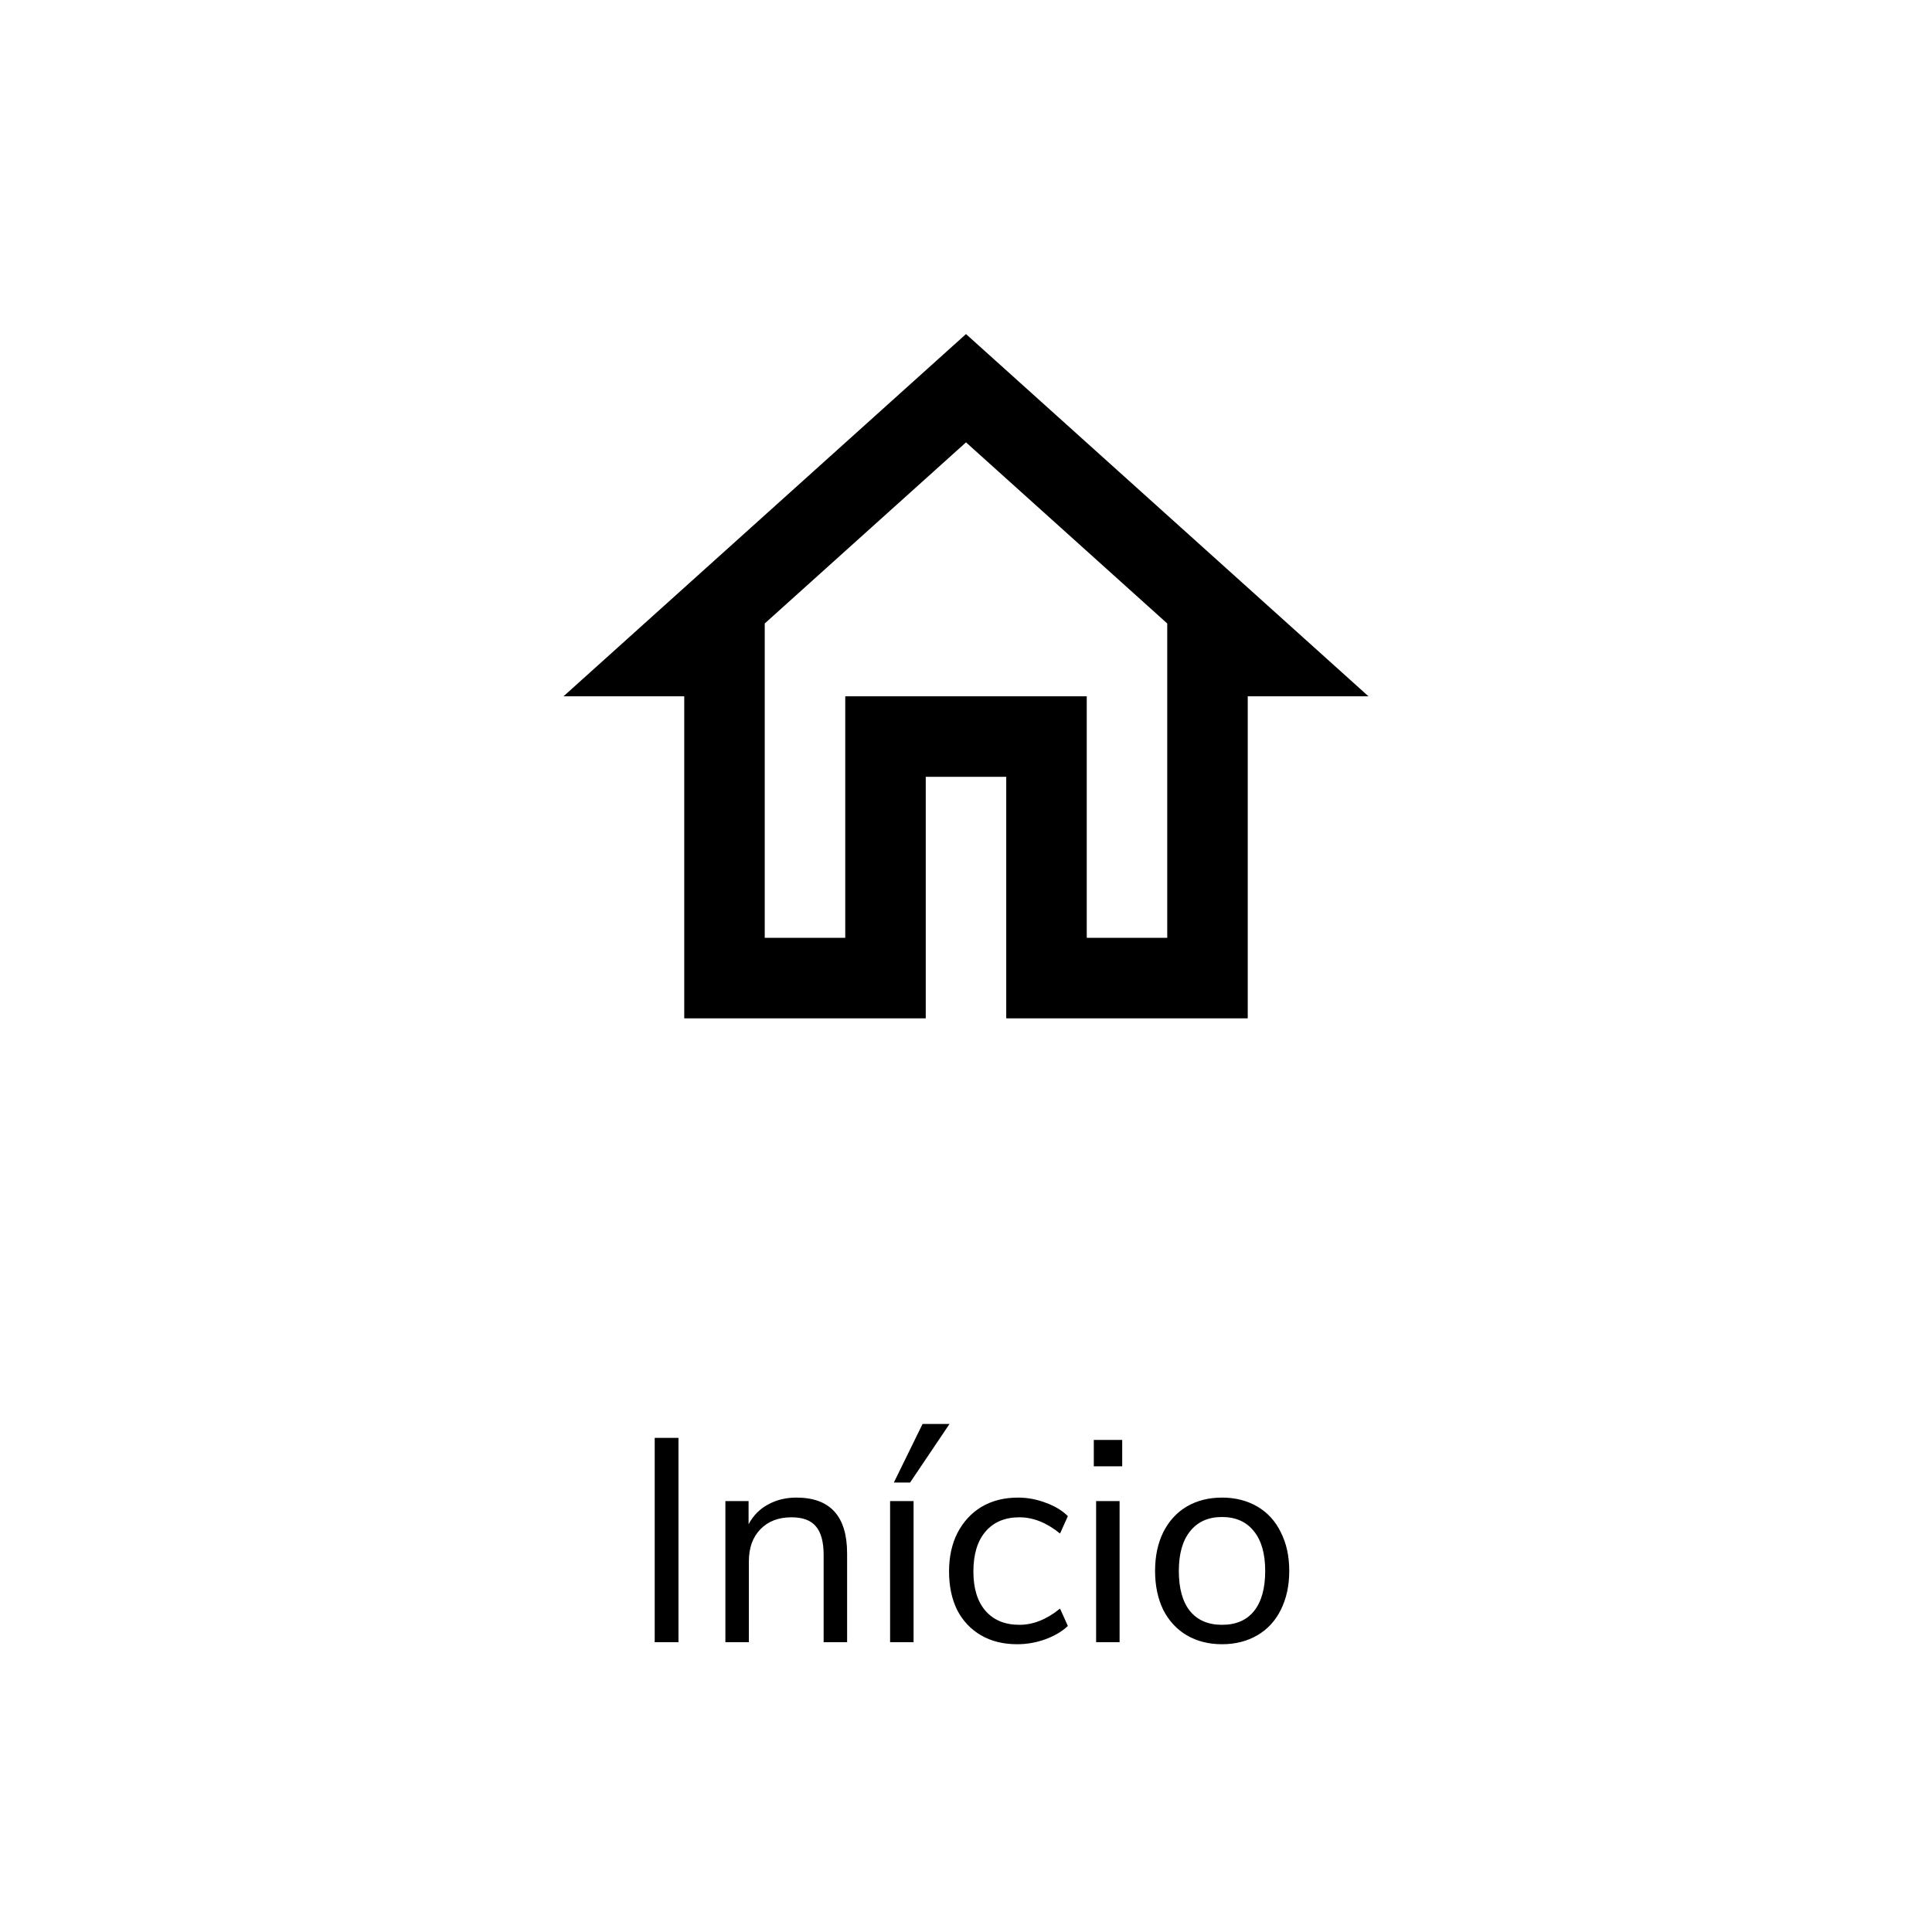 <svg width="80" height="80" viewBox="0 0 80 80" fill="currentColor" xmlns="http://www.w3.org/2000/svg">
<path d="M27.11 68V59.54H28.094V68H27.11ZM32.977 62.012C34.377 62.012 35.077 62.784 35.077 64.328V68H34.105V64.388C34.105 63.844 33.997 63.448 33.781 63.2C33.573 62.952 33.237 62.828 32.773 62.828C32.237 62.828 31.809 62.992 31.489 63.32C31.169 63.648 31.009 64.092 31.009 64.652V68H30.037V62.156H30.997V63.116C31.189 62.756 31.457 62.484 31.801 62.3C32.145 62.108 32.537 62.012 32.977 62.012ZM36.857 68V62.156H37.829V68H36.857ZM37.685 61.388H37.013L38.201 58.964H39.317L37.685 61.388ZM42.118 68.084C41.542 68.084 41.042 67.96 40.618 67.712C40.194 67.464 39.866 67.116 39.634 66.668C39.41 66.212 39.298 65.68 39.298 65.072C39.298 64.464 39.414 63.932 39.646 63.476C39.886 63.012 40.218 62.652 40.642 62.396C41.074 62.14 41.578 62.012 42.154 62.012C42.546 62.012 42.93 62.084 43.306 62.228C43.682 62.364 43.986 62.548 44.218 62.78L43.894 63.5C43.342 63.052 42.782 62.828 42.214 62.828C41.614 62.828 41.146 63.024 40.81 63.416C40.474 63.808 40.306 64.36 40.306 65.072C40.306 65.776 40.474 66.32 40.81 66.704C41.146 67.088 41.614 67.28 42.214 67.28C42.782 67.28 43.342 67.056 43.894 66.608L44.218 67.328C43.97 67.56 43.658 67.744 43.282 67.88C42.906 68.016 42.518 68.084 42.118 68.084ZM45.388 68V62.156H46.36V68H45.388ZM45.292 59.624H46.468V60.716H45.292V59.624ZM50.601 68.084C50.049 68.084 49.561 67.96 49.137 67.712C48.721 67.464 48.397 67.112 48.165 66.656C47.941 66.192 47.829 65.656 47.829 65.048C47.829 64.44 47.941 63.908 48.165 63.452C48.397 62.988 48.721 62.632 49.137 62.384C49.561 62.136 50.049 62.012 50.601 62.012C51.153 62.012 51.641 62.136 52.065 62.384C52.489 62.632 52.813 62.988 53.037 63.452C53.269 63.908 53.385 64.44 53.385 65.048C53.385 65.656 53.269 66.192 53.037 66.656C52.813 67.112 52.489 67.464 52.065 67.712C51.641 67.96 51.153 68.084 50.601 68.084ZM50.601 67.28C51.177 67.28 51.617 67.092 51.921 66.716C52.233 66.332 52.389 65.776 52.389 65.048C52.389 64.336 52.233 63.788 51.921 63.404C51.609 63.012 51.169 62.816 50.601 62.816C50.033 62.816 49.593 63.012 49.281 63.404C48.969 63.788 48.813 64.336 48.813 65.048C48.813 65.768 48.965 66.32 49.269 66.704C49.581 67.088 50.025 67.28 50.601 67.28Z"/>
<path fill-rule="evenodd" clip-rule="evenodd" d="M23.333 28.833L40 13.833L56.666 28.833H51.666V42.167H41.666V32.167H38.333V42.167H28.333V28.833H23.333ZM48.333 25.817L40 18.317L31.666 25.817V38.833H35V28.833H45V38.833H48.333V25.817Z" />
</svg>
